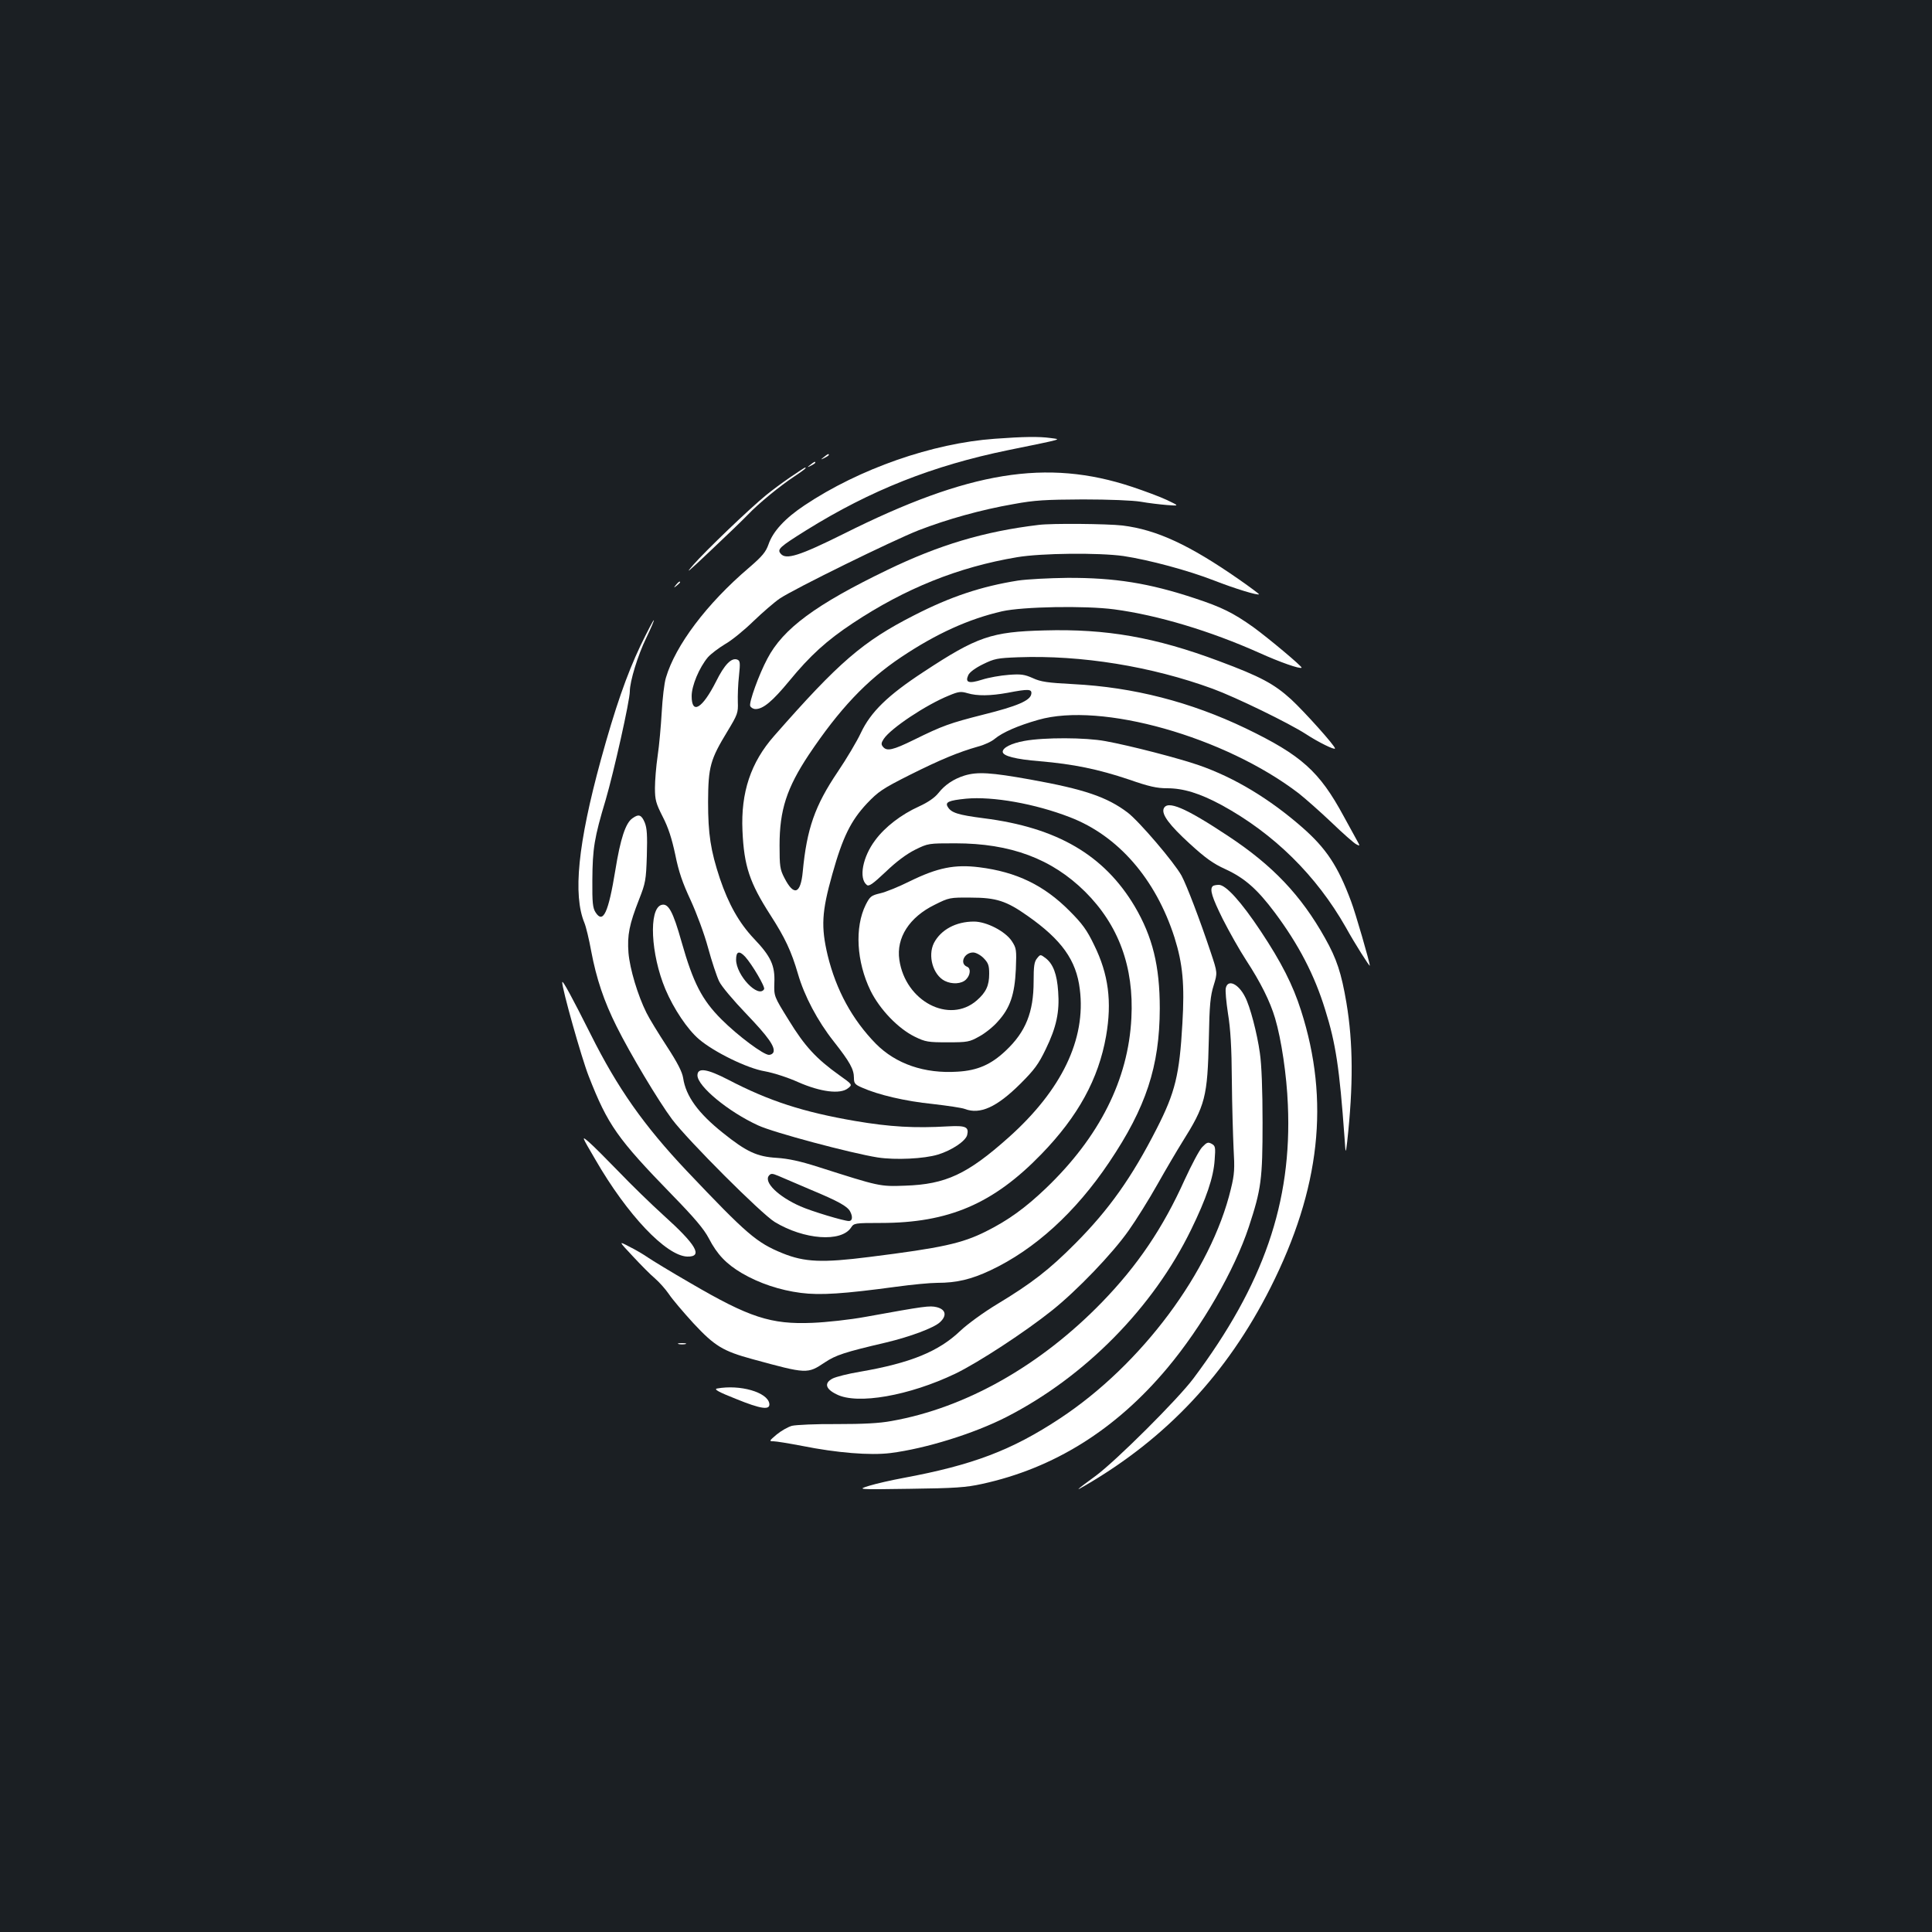 <?xml version="1.0" standalone="no"?>
<!DOCTYPE svg PUBLIC "-//W3C//DTD SVG 20010904//EN"
 "http://www.w3.org/TR/2001/REC-SVG-20010904/DTD/svg10.dtd">
<svg version="1.0" xmlns="http://www.w3.org/2000/svg"
 width="1000pt" height="1000pt" viewBox="0 0 1000 1000"
 preserveAspectRatio="xMidYMid meet">
<rect width="100%" height="100%" fill="#1b1f23"/>
<g transform="translate(0,1000) scale(0.1,-0.1)"
fill="#ffffff" stroke="none">
<path d="M5149 7729 c-322 -23 -701 -155 -984 -344 -101 -67 -164 -135 -187
-202 -14 -40 -32 -62 -103 -123 -218 -186 -379 -401 -428 -567 -9 -28 -18
-109 -22 -180 -4 -70 -13 -172 -21 -225 -8 -54 -14 -129 -14 -167 0 -61 5 -79
40 -148 29 -56 47 -112 65 -196 18 -90 38 -147 80 -237 31 -68 70 -172 90
-246 19 -70 45 -148 57 -173 12 -26 74 -99 141 -169 113 -118 151 -171 140
-199 -3 -7 -13 -13 -23 -13 -28 0 -160 98 -246 184 -101 101 -146 189 -206
400 -45 160 -69 203 -105 192 -66 -21 -55 -255 21 -436 43 -102 115 -209 174
-259 77 -66 250 -151 341 -166 44 -8 119 -32 172 -56 116 -51 218 -64 258 -32
24 19 24 19 -45 68 -119 85 -179 150 -261 284 -77 124 -77 124 -75 193 4 91
-18 138 -107 231 -76 81 -130 177 -175 310 -48 145 -61 230 -61 397 1 182 11
218 101 366 52 86 55 95 53 150 -1 33 1 94 6 136 7 68 6 78 -9 84 -30 11 -66
-25 -110 -114 -71 -140 -126 -173 -126 -75 0 54 39 147 84 201 16 18 56 48 89
68 34 19 100 73 147 119 47 45 108 98 136 117 76 51 581 299 718 353 147 57
325 107 493 136 108 20 164 23 358 24 135 0 259 -5 300 -12 39 -7 99 -14 135
-17 65 -5 65 -5 0 26 -36 17 -117 47 -180 68 -442 147 -846 81 -1491 -242
-231 -115 -301 -137 -328 -104 -20 23 -6 35 133 122 333 207 654 334 1044 414
298 61 276 55 218 63 -57 8 -139 7 -287 -4z m-1292 -2681 c36 -40 105 -157 98
-168 -30 -49 -145 72 -145 153 0 43 16 48 47 15z"/>
<path d="M4264 7634 c-18 -14 -18 -15 4 -4 12 6 22 13 22 15 0 8 -5 6 -26 -11z"/>
<path d="M4194 7594 c-18 -14 -18 -15 4 -4 12 6 22 13 22 15 0 8 -5 6 -26 -11z"/>
<path d="M4089 7529 c-41 -28 -96 -69 -124 -92 -89 -73 -311 -286 -376 -360
-48 -55 -28 -38 86 70 83 78 170 162 195 188 56 59 167 150 243 200 51 34 64
45 54 45 -2 0 -37 -23 -78 -51z"/>
<path d="M5375 7283 c-283 -34 -515 -104 -782 -233 -371 -179 -540 -304 -621
-459 -44 -82 -96 -227 -89 -245 4 -9 16 -16 28 -16 39 0 87 40 173 144 109
133 195 211 331 301 270 179 545 290 850 341 124 21 422 24 550 6 132 -20 334
-74 470 -127 105 -41 225 -78 232 -71 1 1 -45 36 -104 77 -256 178 -425 257
-603 279 -78 9 -367 12 -435 3z"/>
<path d="M5269 6995 c-189 -30 -349 -83 -538 -180 -265 -135 -389 -242 -724
-624 -121 -137 -173 -293 -164 -491 8 -183 37 -269 145 -437 76 -118 108 -187
142 -303 33 -115 102 -245 185 -350 84 -107 105 -144 105 -190 0 -27 5 -34 43
-50 83 -37 224 -70 363 -84 78 -9 153 -20 168 -26 79 -30 165 9 287 130 73 73
94 101 132 180 55 113 72 193 64 298 -6 90 -26 142 -64 172 -28 21 -28 21 -45
0 -15 -18 -18 -41 -18 -120 0 -159 -41 -261 -144 -358 -76 -72 -146 -103 -250
-109 -171 -11 -319 40 -423 145 -122 125 -205 277 -249 457 -35 148 -31 225
24 420 54 193 96 277 179 366 59 62 81 77 222 148 160 80 252 118 354 147 31
8 70 26 86 40 40 33 119 68 225 98 325 94 967 -88 1349 -381 34 -27 110 -94
169 -150 58 -56 116 -107 128 -113 21 -11 21 -11 -3 32 -13 23 -41 75 -62 113
-126 233 -219 316 -507 455 -286 137 -581 213 -893 229 -133 7 -168 12 -209
31 -43 19 -61 22 -125 17 -42 -3 -104 -14 -138 -25 -69 -22 -89 -15 -71 24 7
15 37 37 76 56 59 29 75 32 182 36 327 12 690 -47 1007 -163 120 -44 395 -178
483 -235 64 -42 150 -84 150 -74 0 14 -157 189 -227 254 -88 80 -158 118 -373
198 -331 124 -584 168 -904 159 -275 -7 -348 -32 -626 -215 -185 -121 -273
-207 -324 -315 -20 -43 -74 -134 -120 -202 -118 -175 -160 -294 -181 -517 -11
-116 -46 -128 -95 -32 -23 44 -25 61 -25 169 0 182 37 296 151 468 158 236
299 386 479 506 181 121 348 197 522 237 107 24 429 30 580 10 225 -30 496
-111 753 -226 104 -47 209 -84 217 -76 5 5 -169 151 -250 210 -104 74 -165
104 -302 149 -238 79 -415 107 -660 106 -93 -1 -209 -7 -256 -14z m69 -587
c-5 -34 -72 -63 -249 -107 -173 -44 -210 -57 -358 -130 -110 -54 -141 -61
-161 -36 -10 12 -9 20 4 40 36 55 219 177 338 225 50 21 62 22 96 12 50 -15
118 -14 207 2 109 21 127 20 123 -6z"/>
<path d="M3499 6973 c-13 -16 -12 -17 4 -4 9 7 17 15 17 17 0 8 -8 3 -21 -13z"/>
<path d="M3315 6658 c-72 -152 -131 -322 -205 -591 -119 -435 -145 -699 -85
-844 8 -19 24 -85 35 -146 27 -143 66 -259 131 -389 70 -141 217 -387 288
-482 81 -108 462 -489 531 -531 152 -92 344 -106 395 -29 15 23 19 24 154 24
351 0 582 99 831 356 191 197 296 390 335 611 31 178 13 320 -62 472 -37 77
-61 110 -127 176 -132 133 -275 202 -467 226 -127 16 -216 -2 -359 -72 -58
-29 -127 -57 -155 -63 -46 -11 -52 -16 -74 -59 -58 -117 -48 -295 25 -445 48
-97 143 -196 229 -238 55 -27 69 -29 170 -29 103 0 113 2 163 30 30 16 74 51
97 78 63 69 87 139 93 270 4 102 3 109 -21 146 -34 51 -131 101 -196 101 -93
0 -171 -42 -207 -111 -33 -66 -5 -165 56 -196 38 -19 87 -16 110 7 23 23 26
58 6 66 -41 16 -16 74 31 74 14 0 38 -13 54 -29 24 -25 29 -37 29 -81 0 -61
-16 -96 -64 -138 -142 -124 -370 -5 -401 210 -17 114 52 221 183 285 74 37 78
38 187 37 131 0 184 -17 293 -94 177 -124 253 -230 271 -380 33 -259 -94 -522
-368 -767 -214 -191 -326 -243 -536 -250 -132 -5 -133 -4 -450 97 -94 30 -154
43 -215 47 -102 6 -157 32 -278 129 -128 102 -192 190 -206 284 -5 32 -29 79
-85 165 -43 66 -91 144 -105 173 -45 90 -86 227 -93 310 -7 92 4 147 55 277
33 84 36 99 40 225 3 107 1 143 -11 173 -17 40 -31 45 -63 22 -36 -24 -63
-107 -89 -269 -36 -220 -63 -279 -102 -219 -15 23 -18 50 -17 168 1 163 10
219 69 415 42 144 125 513 125 562 0 51 41 186 85 276 24 50 42 92 39 92 -3 0
-34 -60 -69 -132z m879 -2815 c144 -60 191 -86 206 -113 15 -28 12 -50 -6 -50
-26 0 -195 51 -251 76 -114 50 -191 125 -163 159 10 12 17 12 48 -1 21 -9 95
-41 166 -71z"/>
<path d="M5302 6165 c-67 -12 -112 -35 -112 -56 0 -22 67 -39 191 -49 175 -15
302 -41 463 -95 103 -36 144 -45 197 -45 84 0 169 -26 282 -87 271 -148 490
-364 643 -633 47 -85 124 -206 124 -198 0 17 -75 276 -97 333 -68 183 -129
274 -252 382 -169 148 -351 258 -535 322 -100 35 -357 102 -485 125 -101 19
-316 20 -419 1z"/>
<path d="M4993 5986 c-58 -18 -103 -49 -136 -91 -19 -24 -54 -48 -100 -69 -93
-42 -177 -107 -227 -175 -65 -86 -86 -197 -44 -231 11 -10 30 3 99 68 55 53
108 92 152 114 67 33 69 33 208 33 286 0 499 -80 671 -250 174 -173 254 -390
240 -655 -16 -318 -165 -615 -443 -881 -106 -101 -194 -165 -310 -223 -124
-62 -228 -85 -603 -132 -244 -31 -335 -27 -449 19 -135 55 -184 97 -497 427
-221 234 -357 427 -496 705 -96 191 -147 286 -148 271 -1 -33 100 -392 137
-486 99 -253 148 -323 432 -615 116 -119 165 -177 190 -225 43 -83 90 -132
171 -180 91 -53 197 -88 305 -102 101 -13 221 -5 495 32 80 11 175 20 211 20
101 0 176 18 276 65 229 108 440 300 614 559 191 284 261 496 262 796 0 220
-37 371 -130 529 -158 265 -401 408 -783 456 -131 17 -166 28 -184 58 -16 25
4 34 94 43 138 13 358 -26 538 -96 250 -96 444 -320 541 -622 43 -137 53 -243
41 -446 -15 -265 -37 -356 -133 -544 -129 -253 -247 -419 -421 -594 -135 -136
-227 -207 -406 -315 -68 -41 -152 -102 -189 -137 -113 -108 -259 -167 -519
-212 -61 -10 -124 -26 -142 -35 -45 -23 -38 -54 20 -82 107 -55 377 -7 615
107 120 58 361 216 500 327 129 103 312 293 397 414 37 52 104 159 149 239 45
80 103 178 128 218 120 191 131 232 138 537 3 174 8 221 25 275 20 65 20 65
-15 170 -57 171 -124 346 -151 397 -38 69 -219 281 -279 327 -107 81 -225 121
-503 171 -206 37 -274 41 -341 21z"/>
<path d="M6023 5814 c-11 -30 30 -85 135 -181 81 -74 121 -103 185 -132 100
-46 165 -104 255 -224 124 -166 206 -324 261 -503 55 -175 74 -302 100 -659 6
-90 6 -90 14 -25 32 292 31 511 -4 720 -26 153 -50 227 -111 335 -124 221
-270 375 -500 527 -223 148 -317 188 -335 142z"/>
<path d="M6277 5413 c-17 -16 -3 -59 52 -170 33 -65 87 -161 121 -213 75 -115
124 -213 150 -301 32 -108 60 -294 66 -448 22 -504 -126 -931 -489 -1416 -81
-108 -401 -427 -507 -505 -100 -73 -109 -82 -55 -50 422 245 736 579 961 1025
258 512 308 968 158 1435 -42 132 -102 250 -209 411 -101 152 -180 239 -216
239 -14 0 -29 -3 -32 -7z"/>
<path d="M6345 4887 c-4 -13 2 -73 11 -133 13 -78 19 -177 20 -344 1 -129 6
-289 9 -355 6 -104 5 -132 -14 -209 -102 -426 -463 -910 -885 -1188 -250 -165
-451 -241 -811 -308 -60 -11 -139 -29 -175 -40 -65 -20 -65 -20 210 -16 233 3
290 7 372 25 373 81 693 281 960 600 180 215 348 507 422 731 64 195 71 245
71 540 0 168 -5 300 -14 360 -14 101 -51 243 -77 291 -34 67 -88 92 -99 46z"/>
<path d="M3610 4434 c0 -56 159 -188 314 -259 79 -37 481 -144 619 -166 92
-14 240 -7 312 15 72 22 143 70 151 101 10 42 -7 50 -99 45 -173 -10 -300 -3
-482 28 -267 46 -444 103 -655 213 -110 57 -160 65 -160 23z"/>
<path d="M3081 3999 c166 -288 367 -499 476 -503 84 -2 47 61 -123 214 -64 58
-168 159 -231 225 -64 66 -133 135 -155 154 -39 33 -39 33 33 -90z"/>
<path d="M6222 4062 c-15 -16 -55 -92 -90 -168 -112 -249 -243 -443 -427 -633
-319 -329 -706 -548 -1090 -616 -64 -12 -147 -16 -284 -16 -107 1 -211 -4
-232 -9 -21 -6 -56 -26 -79 -45 -39 -33 -40 -35 -17 -35 14 0 81 -11 149 -24
180 -36 351 -50 457 -37 182 23 433 101 601 187 406 208 758 565 955 969 79
162 116 270 122 361 5 66 4 73 -16 84 -19 10 -25 7 -49 -18z"/>
<path d="M3275 3498 c41 -44 92 -96 115 -115 22 -19 55 -56 72 -81 17 -26 75
-94 127 -151 110 -118 152 -144 306 -186 282 -77 284 -77 374 -17 57 38 102
53 316 103 126 30 249 76 280 105 37 34 31 66 -16 78 -37 9 -60 6 -369 -50
-82 -15 -202 -28 -275 -31 -215 -9 -327 28 -630 205 -99 57 -199 118 -221 133
-23 16 -67 42 -98 57 -55 29 -55 29 19 -50z"/>
<path d="M3513 3043 c9 -2 25 -2 35 0 9 3 1 5 -18 5 -19 0 -27 -2 -17 -5z"/>
<path d="M3711 2813 c-17 -4 8 -18 99 -54 130 -53 177 -59 172 -24 -9 59 -152
100 -271 78z"/>
</g>
</svg>

